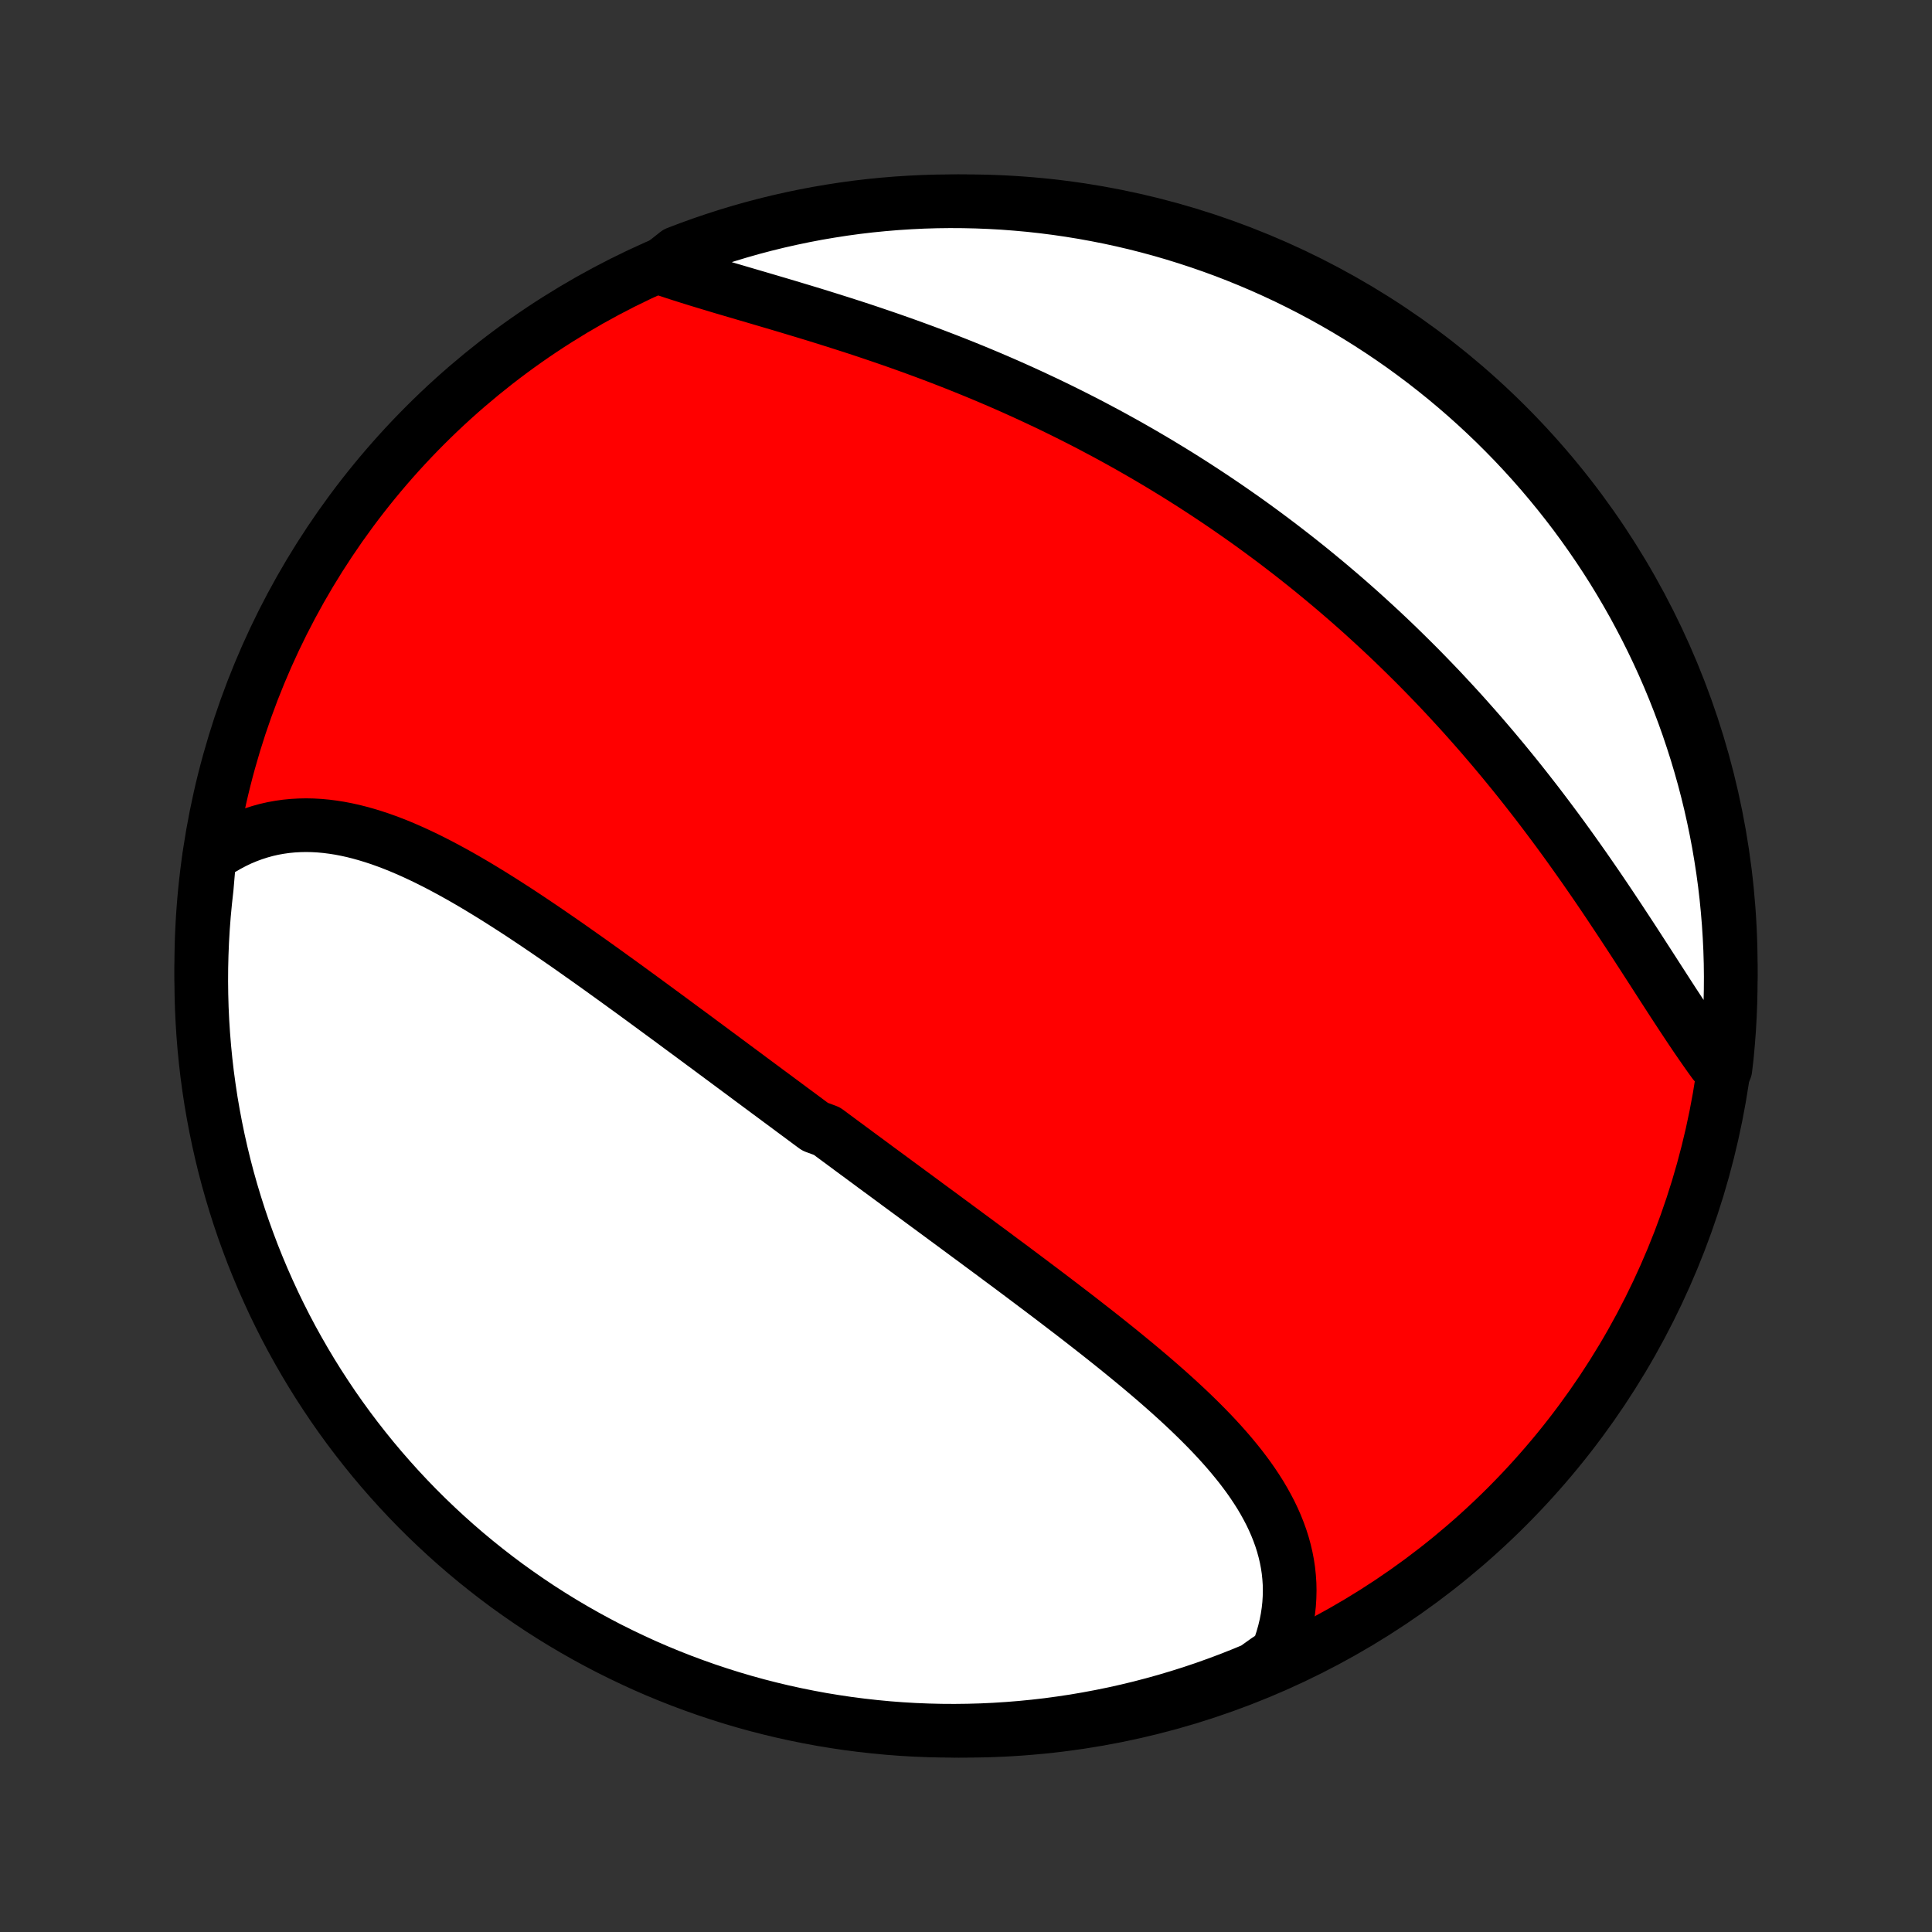 <?xml version="1.0" encoding="utf-8" standalone="no"?>
<!DOCTYPE svg PUBLIC "-//W3C//DTD SVG 1.1//EN"
  "http://www.w3.org/Graphics/SVG/1.1/DTD/svg11.dtd">
<!-- Created with matplotlib (http://matplotlib.org/) -->
<svg height="72pt" version="1.1" viewBox="0 0 72 72" width="72pt" xmlns="http://www.w3.org/2000/svg" xmlns:xlink="http://www.w3.org/1999/xlink">
 <rect x="0" y="0" width="72" height="72" fill="#333333" stroke="none"/>
 <defs>
  <style type="text/css">
*{stroke-linecap:butt;stroke-linejoin:round;}
  </style>
 </defs>
 <g id="figure_1">
  <g id="patch_1">
   <path d="
M0 72
L72 72
L72 0
L0 0
z
" style="fill:none;"/>
  </g>
  <g id="axes_1">
   <g id="PatchCollection_1">
    <defs>
     <path d="
M36 -7.5
C43.558 -7.5 50.808 -10.503 56.153 -15.848
C61.497 -21.192 64.5 -28.442 64.5 -36
C64.5 -43.558 61.497 -50.808 56.153 -56.153
C50.808 -61.497 43.558 -64.5 36 -64.5
C28.442 -64.5 21.192 -61.497 15.848 -56.153
C10.503 -50.808 7.5 -43.558 7.5 -36
C7.5 -28.442 10.503 -21.192 15.848 -15.848
C21.192 -10.503 28.442 -7.5 36 -7.5
z
" id="C0_0_a811fe30f3"/>
     <path d="
M7.802 -40.058
L8.029 -40.217
L8.258 -40.365
L8.491 -40.5
L8.726 -40.624
L8.962 -40.736
L9.201 -40.836
L9.442 -40.925
L9.684 -41.003
L9.927 -41.07
L10.172 -41.126
L10.417 -41.17
L10.664 -41.205
L10.912 -41.229
L11.16 -41.243
L11.408 -41.248
L11.657 -41.243
L11.907 -41.229
L12.156 -41.206
L12.406 -41.174
L12.656 -41.135
L12.906 -41.087
L13.156 -41.032
L13.406 -40.969
L13.656 -40.899
L13.905 -40.823
L14.155 -40.741
L14.404 -40.652
L14.652 -40.558
L14.901 -40.458
L15.149 -40.353
L15.396 -40.244
L15.644 -40.129
L15.891 -40.011
L16.137 -39.888
L16.383 -39.762
L16.628 -39.632
L16.873 -39.499
L17.118 -39.363
L17.362 -39.224
L17.605 -39.082
L17.848 -38.938
L18.09 -38.791
L18.332 -38.643
L18.573 -38.492
L18.813 -38.34
L19.053 -38.186
L19.293 -38.031
L19.531 -37.874
L19.769 -37.716
L20.007 -37.556
L20.244 -37.396
L20.48 -37.235
L20.715 -37.073
L20.95 -36.911
L21.185 -36.748
L21.418 -36.584
L21.651 -36.419
L21.884 -36.255
L22.116 -36.09
L22.347 -35.925
L22.578 -35.759
L22.808 -35.593
L23.037 -35.428
L23.266 -35.262
L23.495 -35.096
L23.722 -34.93
L23.95 -34.764
L24.176 -34.598
L24.402 -34.432
L24.628 -34.266
L24.854 -34.1
L25.078 -33.935
L25.302 -33.769
L25.526 -33.604
L25.75 -33.439
L25.973 -33.274
L26.195 -33.109
L26.418 -32.945
L26.639 -32.78
L26.861 -32.616
L27.082 -32.452
L27.303 -32.288
L27.524 -32.124
L27.744 -31.961
L27.964 -31.797
L28.184 -31.634
L28.404 -31.471
L28.623 -31.308
L28.843 -31.146
L29.062 -30.983
L29.281 -30.821
L29.5 -30.658
L29.719 -30.496
L29.938 -30.334
L30.156 -30.172
L30.375 -30.01
L30.813 -29.848
L31.032 -29.686
L31.251 -29.524
L31.47 -29.362
L31.689 -29.2
L31.908 -29.038
L32.127 -28.877
L32.347 -28.715
L32.566 -28.552
L32.786 -28.39
L33.007 -28.228
L33.227 -28.066
L33.447 -27.903
L33.668 -27.741
L33.889 -27.578
L34.111 -27.415
L34.332 -27.252
L34.554 -27.088
L34.776 -26.925
L34.999 -26.761
L35.222 -26.596
L35.445 -26.432
L35.668 -26.267
L35.892 -26.102
L36.116 -25.936
L36.341 -25.771
L36.565 -25.604
L36.79 -25.438
L37.016 -25.271
L37.241 -25.103
L37.467 -24.935
L37.694 -24.767
L37.92 -24.598
L38.147 -24.428
L38.373 -24.258
L38.6 -24.087
L38.828 -23.916
L39.055 -23.744
L39.282 -23.572
L39.509 -23.399
L39.736 -23.225
L39.964 -23.051
L40.191 -22.876
L40.417 -22.7
L40.644 -22.523
L40.87 -22.346
L41.096 -22.168
L41.321 -21.989
L41.546 -21.809
L41.77 -21.628
L41.992 -21.447
L42.215 -21.264
L42.436 -21.081
L42.656 -20.896
L42.874 -20.711
L43.092 -20.524
L43.307 -20.336
L43.521 -20.148
L43.733 -19.957
L43.943 -19.766
L44.15 -19.574
L44.355 -19.38
L44.557 -19.185
L44.757 -18.988
L44.953 -18.79
L45.146 -18.591
L45.335 -18.39
L45.521 -18.187
L45.702 -17.983
L45.879 -17.777
L46.051 -17.569
L46.219 -17.36
L46.381 -17.148
L46.538 -16.935
L46.689 -16.719
L46.833 -16.502
L46.972 -16.283
L47.103 -16.061
L47.227 -15.837
L47.345 -15.611
L47.454 -15.383
L47.555 -15.153
L47.648 -14.92
L47.733 -14.685
L47.808 -14.448
L47.874 -14.208
L47.931 -13.966
L47.978 -13.722
L48.015 -13.476
L48.041 -13.227
L48.058 -12.977
L48.063 -12.725
L48.057 -12.47
L48.041 -12.214
L48.013 -11.957
L47.974 -11.697
L47.923 -11.437
L47.86 -11.175
L47.786 -10.913
L47.699 -10.649
L47.601 -10.385
L47.203 -10.121
L46.744 -9.794
L46.281 -9.603
L45.816 -9.419
L45.347 -9.244
L44.876 -9.076
L44.402 -8.917
L43.926 -8.767
L43.447 -8.624
L42.965 -8.49
L42.482 -8.364
L41.997 -8.247
L41.51 -8.138
L41.021 -8.038
L40.53 -7.946
L40.038 -7.862
L39.545 -7.788
L39.051 -7.721
L38.556 -7.664
L38.061 -7.615
L37.564 -7.575
L37.067 -7.543
L36.57 -7.52
L36.073 -7.506
L35.575 -7.5
L35.078 -7.503
L34.581 -7.515
L34.084 -7.535
L33.589 -7.564
L33.093 -7.602
L32.599 -7.649
L32.106 -7.704
L31.613 -7.767
L31.123 -7.84
L30.633 -7.92
L30.146 -8.01
L29.66 -8.108
L29.176 -8.214
L28.694 -8.329
L28.214 -8.452
L27.737 -8.584
L27.262 -8.724
L26.79 -8.873
L26.321 -9.029
L25.855 -9.194
L25.391 -9.367
L24.931 -9.548
L24.474 -9.737
L24.021 -9.934
L23.572 -10.14
L23.126 -10.353
L22.684 -10.573
L22.247 -10.802
L21.813 -11.038
L21.384 -11.282
L20.959 -11.533
L20.539 -11.792
L20.123 -12.058
L19.713 -12.332
L19.307 -12.613
L18.906 -12.9
L18.511 -13.195
L18.121 -13.497
L17.736 -13.806
L17.357 -14.121
L16.984 -14.443
L16.616 -14.772
L16.255 -15.107
L15.899 -15.448
L15.549 -15.796
L15.206 -16.15
L14.869 -16.51
L14.539 -16.876
L14.215 -17.247
L13.897 -17.625
L13.587 -18.008
L13.283 -18.396
L12.986 -18.79
L12.696 -19.189
L12.413 -19.593
L12.138 -20.003
L11.869 -20.417
L11.608 -20.836
L11.355 -21.259
L11.109 -21.687
L10.87 -22.119
L10.639 -22.556
L10.416 -22.997
L10.201 -23.441
L9.994 -23.89
L9.794 -24.342
L9.603 -24.797
L9.419 -25.256
L9.244 -25.719
L9.076 -26.184
L8.917 -26.653
L8.767 -27.124
L8.624 -27.598
L8.49 -28.074
L8.364 -28.553
L8.247 -29.035
L8.138 -29.518
L8.038 -30.003
L7.946 -30.491
L7.862 -30.979
L7.788 -31.47
L7.721 -31.962
L7.664 -32.455
L7.615 -32.949
L7.575 -33.444
L7.543 -33.939
L7.52 -34.436
L7.506 -34.933
L7.5 -35.43
L7.503 -35.927
L7.515 -36.425
L7.535 -36.922
L7.564 -37.419
L7.602 -37.916
L7.649 -38.411
L7.704 -38.907
z
" id="C0_1_ad96136a6d"/>
     <path d="
M24.555 -62.038
L24.83 -61.944
L25.11 -61.851
L25.394 -61.759
L25.682 -61.668
L25.974 -61.577
L26.27 -61.487
L26.569 -61.397
L26.87 -61.306
L27.175 -61.216
L27.482 -61.126
L27.791 -61.035
L28.102 -60.944
L28.415 -60.852
L28.73 -60.759
L29.046 -60.666
L29.362 -60.572
L29.68 -60.476
L29.999 -60.38
L30.318 -60.283
L30.637 -60.184
L30.956 -60.084
L31.276 -59.983
L31.595 -59.881
L31.914 -59.778
L32.233 -59.673
L32.551 -59.566
L32.869 -59.458
L33.186 -59.349
L33.502 -59.238
L33.817 -59.126
L34.131 -59.012
L34.444 -58.897
L34.756 -58.78
L35.066 -58.662
L35.376 -58.542
L35.684 -58.421
L35.99 -58.298
L36.295 -58.174
L36.599 -58.048
L36.901 -57.921
L37.202 -57.792
L37.501 -57.662
L37.798 -57.53
L38.094 -57.397
L38.388 -57.262
L38.68 -57.126
L38.971 -56.989
L39.261 -56.85
L39.548 -56.71
L39.834 -56.568
L40.118 -56.425
L40.401 -56.281
L40.682 -56.135
L40.961 -55.987
L41.239 -55.839
L41.515 -55.689
L41.79 -55.537
L42.063 -55.385
L42.334 -55.23
L42.604 -55.075
L42.872 -54.918
L43.139 -54.76
L43.404 -54.6
L43.668 -54.439
L43.931 -54.277
L44.191 -54.113
L44.451 -53.948
L44.709 -53.781
L44.966 -53.613
L45.221 -53.444
L45.475 -53.273
L45.728 -53.101
L45.979 -52.927
L46.23 -52.752
L46.479 -52.576
L46.726 -52.398
L46.973 -52.218
L47.218 -52.037
L47.462 -51.855
L47.706 -51.67
L47.947 -51.485
L48.188 -51.298
L48.428 -51.109
L48.667 -50.919
L48.905 -50.727
L49.141 -50.533
L49.377 -50.338
L49.612 -50.141
L49.845 -49.943
L50.078 -49.743
L50.31 -49.541
L50.541 -49.337
L50.771 -49.132
L51 -48.924
L51.228 -48.715
L51.455 -48.505
L51.682 -48.292
L51.907 -48.078
L52.132 -47.861
L52.355 -47.643
L52.578 -47.423
L52.801 -47.201
L53.022 -46.977
L53.242 -46.751
L53.462 -46.523
L53.681 -46.294
L53.898 -46.062
L54.115 -45.828
L54.331 -45.593
L54.547 -45.355
L54.761 -45.115
L54.975 -44.873
L55.188 -44.63
L55.399 -44.384
L55.61 -44.137
L55.82 -43.887
L56.029 -43.636
L56.237 -43.382
L56.445 -43.127
L56.651 -42.87
L56.856 -42.611
L57.06 -42.35
L57.264 -42.088
L57.466 -41.823
L57.667 -41.557
L57.867 -41.29
L58.067 -41.021
L58.265 -40.75
L58.462 -40.478
L58.657 -40.205
L58.852 -39.93
L59.046 -39.655
L59.238 -39.378
L59.43 -39.1
L59.62 -38.822
L59.809 -38.543
L59.997 -38.263
L60.183 -37.983
L60.369 -37.703
L60.553 -37.423
L60.737 -37.143
L60.919 -36.864
L61.1 -36.584
L61.28 -36.306
L61.459 -36.029
L61.637 -35.753
L61.814 -35.478
L61.99 -35.205
L62.165 -34.934
L62.339 -34.665
L62.513 -34.399
L62.686 -34.135
L62.858 -33.875
L63.029 -33.618
L63.2 -33.364
L63.371 -33.115
L63.541 -32.87
L63.711 -32.629
L63.881 -32.394
L64.3 -32.163
L64.355 -32.631
L64.4 -33.126
L64.438 -33.621
L64.466 -34.117
L64.486 -34.614
L64.497 -35.111
L64.5 -35.608
L64.494 -36.105
L64.479 -36.603
L64.455 -37.1
L64.423 -37.597
L64.382 -38.093
L64.333 -38.589
L64.275 -39.084
L64.208 -39.578
L64.132 -40.071
L64.049 -40.562
L63.956 -41.053
L63.855 -41.541
L63.746 -42.028
L63.628 -42.514
L63.502 -42.997
L63.367 -43.478
L63.224 -43.957
L63.072 -44.433
L62.913 -44.907
L62.745 -45.378
L62.569 -45.846
L62.385 -46.312
L62.193 -46.774
L61.993 -47.233
L61.785 -47.688
L61.569 -48.14
L61.346 -48.588
L61.114 -49.032
L60.876 -49.473
L60.629 -49.909
L60.375 -50.341
L60.114 -50.769
L59.845 -51.192
L59.569 -51.61
L59.285 -52.024
L58.995 -52.433
L58.698 -52.837
L58.393 -53.236
L58.082 -53.629
L57.764 -54.017
L57.44 -54.4
L57.109 -54.777
L56.772 -55.148
L56.428 -55.514
L56.078 -55.873
L55.722 -56.227
L55.36 -56.574
L54.992 -56.915
L54.618 -57.25
L54.239 -57.578
L53.854 -57.9
L53.463 -58.215
L53.068 -58.523
L52.667 -58.824
L52.261 -59.119
L51.85 -59.406
L51.434 -59.686
L51.013 -59.959
L50.588 -60.225
L50.159 -60.483
L49.725 -60.734
L49.287 -60.977
L48.845 -61.213
L48.399 -61.441
L47.949 -61.662
L47.496 -61.874
L47.039 -62.079
L46.579 -62.275
L46.115 -62.464
L45.649 -62.645
L45.179 -62.817
L44.707 -62.981
L44.232 -63.137
L43.755 -63.285
L43.275 -63.425
L42.793 -63.556
L42.309 -63.679
L41.823 -63.793
L41.335 -63.899
L40.845 -63.996
L40.355 -64.085
L39.862 -64.165
L39.369 -64.237
L38.874 -64.3
L38.379 -64.355
L37.883 -64.4
L37.386 -64.438
L36.889 -64.466
L36.392 -64.486
L35.895 -64.497
L35.397 -64.5
L34.9 -64.494
L34.403 -64.479
L33.907 -64.455
L33.411 -64.423
L32.916 -64.382
L32.422 -64.333
L31.929 -64.275
L31.438 -64.208
L30.948 -64.132
L30.459 -64.049
L29.972 -63.956
L29.486 -63.855
L29.003 -63.746
L28.522 -63.628
L28.043 -63.502
L27.567 -63.367
L27.093 -63.224
L26.622 -63.072
L26.154 -62.913
L25.688 -62.745
L25.226 -62.569
z
" id="C0_2_5a83743d08"/>
    </defs>
    <g clip-path="url(#p1bffca34e9)">
     <use style="fill:#ff0000;stroke:#000000;stroke-width:2.0;" x="0.0" xlink:href="#C0_0_a811fe30f3" y="72.0"/>
    </g>
    <g clip-path="url(#p1bffca34e9)">
     <use style="fill:#ffffff;stroke:#000000;stroke-width:2.0;" x="0.0" xlink:href="#C0_1_ad96136a6d" y="72.0"/>
    </g>
    <g clip-path="url(#p1bffca34e9)">
     <use style="fill:#ffffff;stroke:#000000;stroke-width:2.0;" x="0.0" xlink:href="#C0_2_5a83743d08" y="72.0"/>
    </g>
   </g>
  </g>
 </g>
 <defs>
  <clipPath id="p1bffca34e9">
   <rect height="72.0" width="72.0" x="0.0" y="0.0"/>
  </clipPath>
 </defs>
</svg>
